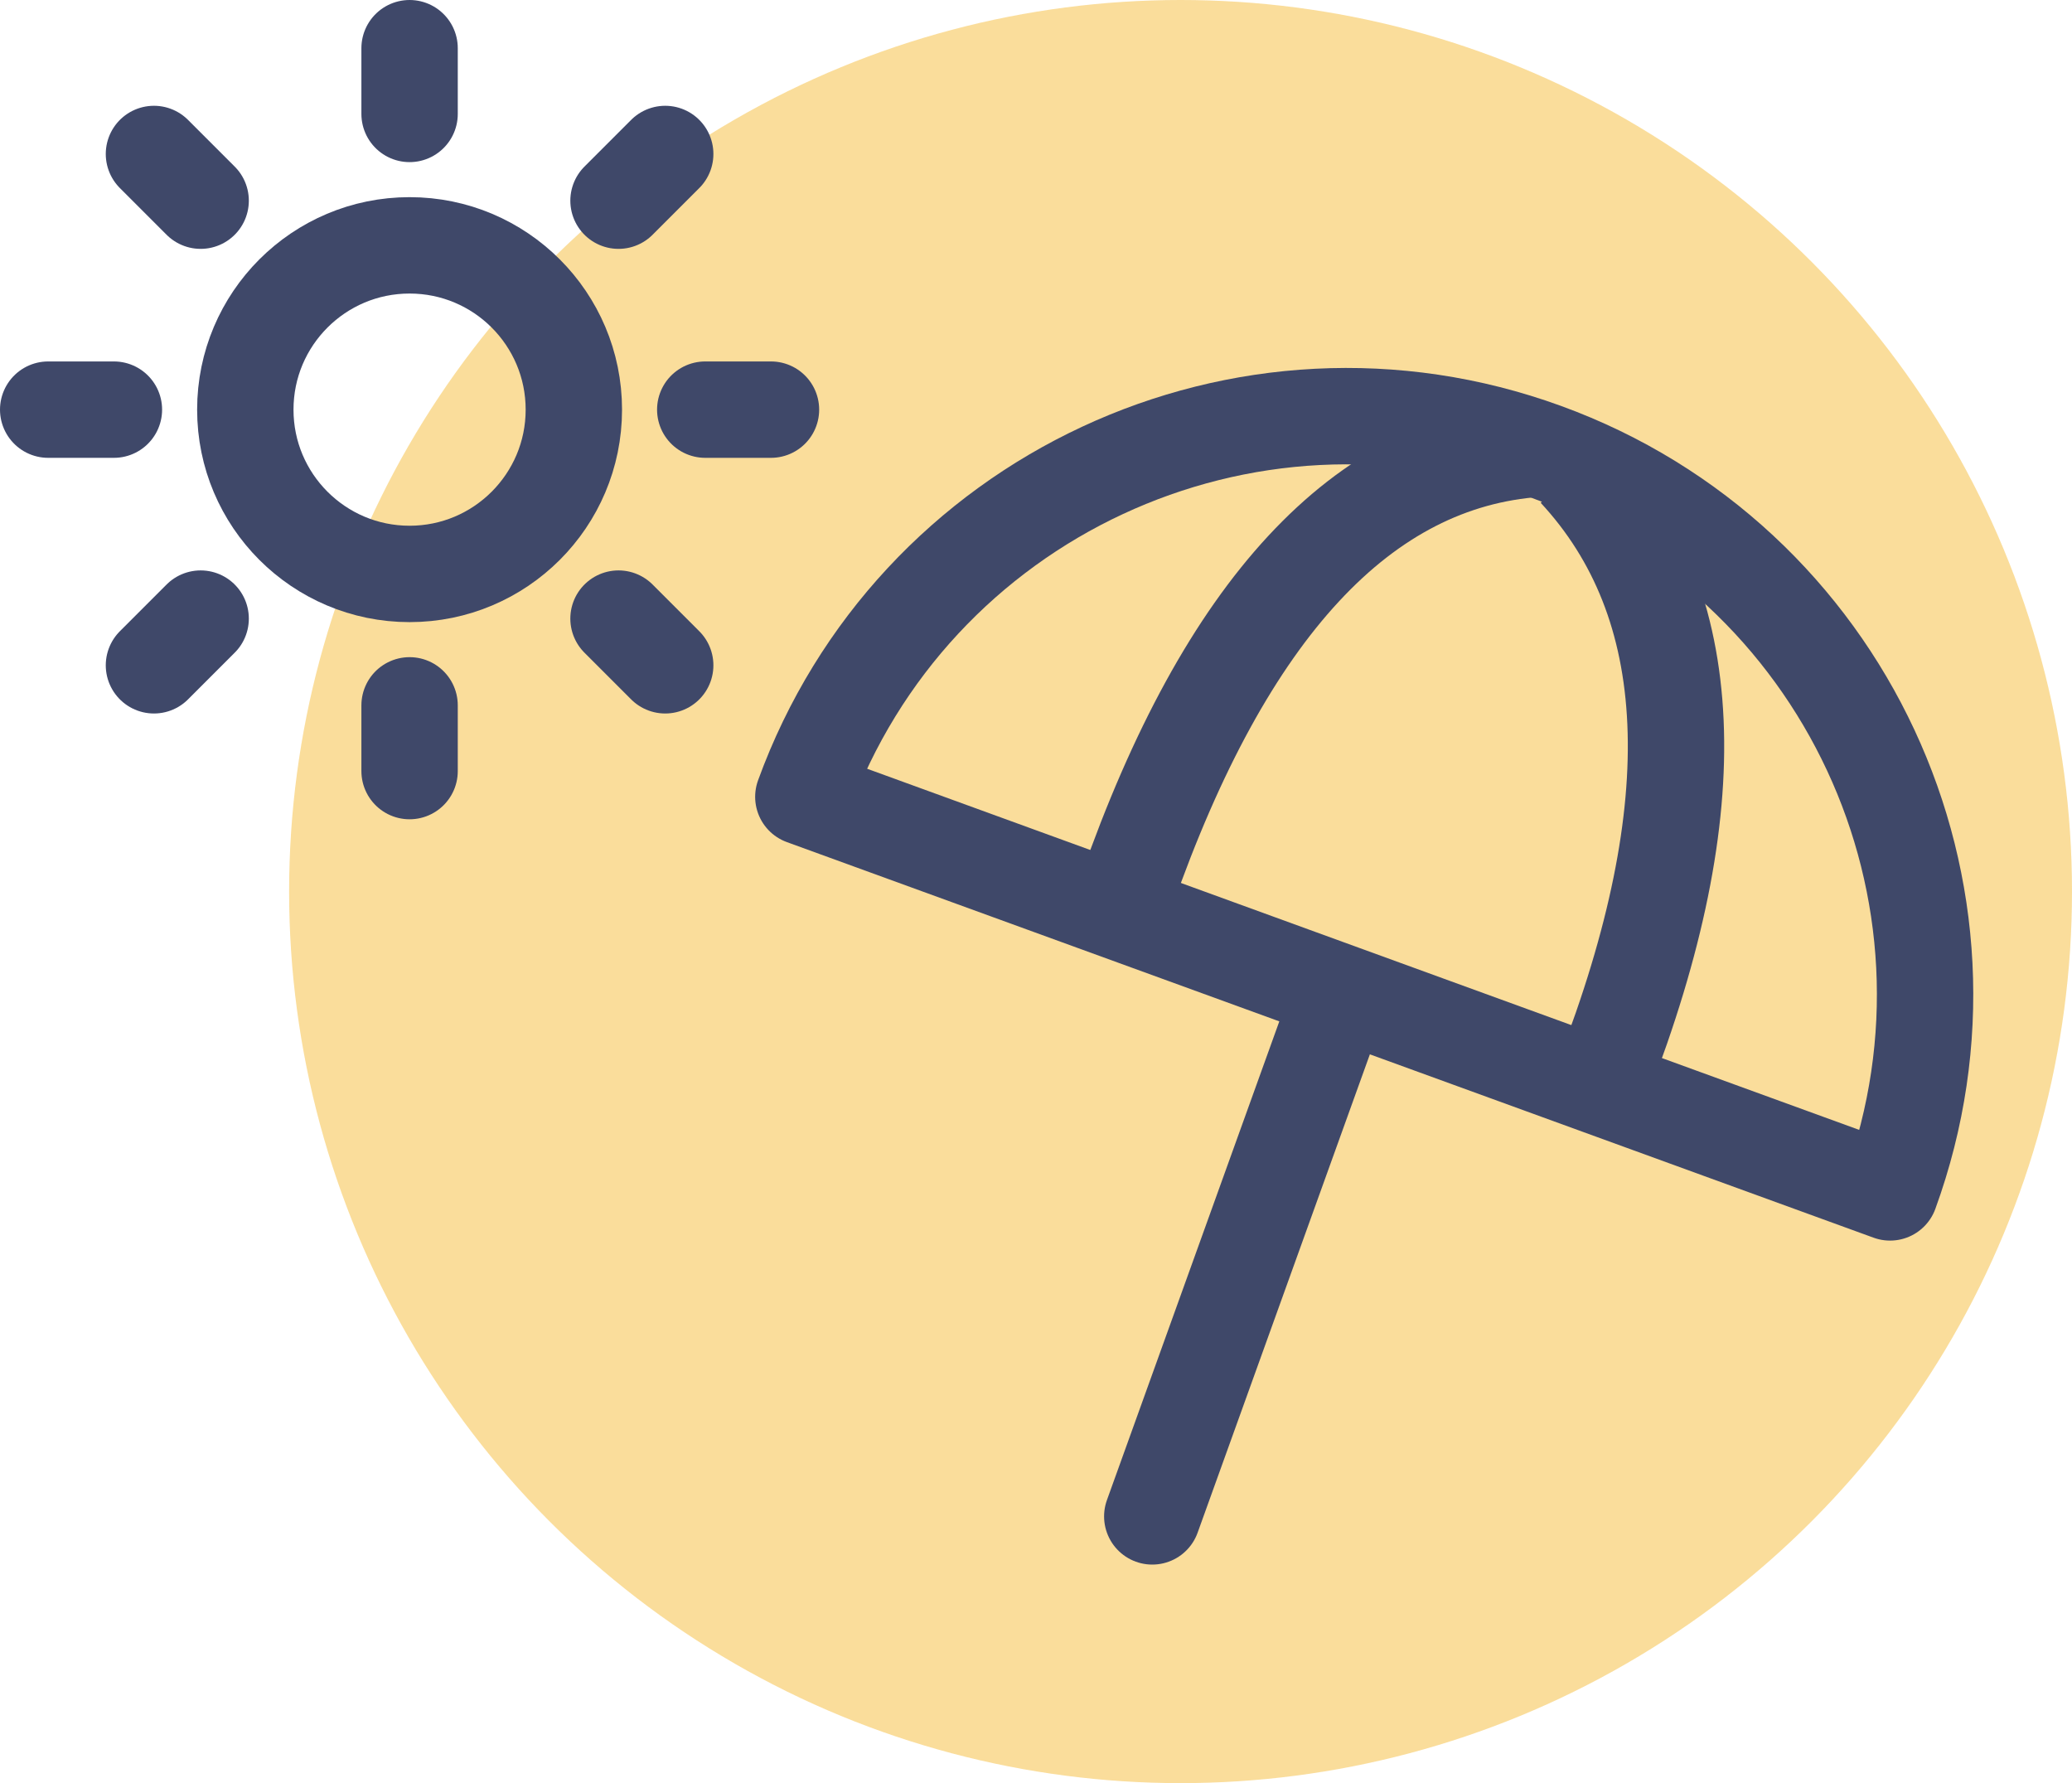 <svg xmlns="http://www.w3.org/2000/svg" width="43" height="37" viewBox="0 0 43 37">
  <g fill="none" fill-rule="evenodd" transform="translate(1)">
    <circle cx="23.5" cy="18.5" r="18.5" fill="#F7C759" fill-rule="nonzero" opacity=".6"/>
    <g stroke="#3F4869" stroke-width="2" transform="translate(0 1)">
      <g transform="translate(15 4)">
        <path d="M26,16 C26,9.373 20.627,4 14,4 C7.373,4 2,9.373 2,16 L26,16 Z" stroke-linecap="round" stroke-linejoin="round" transform="rotate(20 14 10)"/>
        <path d="M11.588,16.261 L7.913,26.465" stroke-linecap="round" stroke-linejoin="round"/>
        <path d="M17.266 17.377C19.459 11.727 19.273 7.519 16.707 4.753M7.378 13.505C9.436 7.629 12.28 4.564 15.908 4.311"/>
      </g>
      <g stroke-linecap="round" stroke-linejoin="round">
        <circle cx="7.5" cy="7.5" r="3.409"/>
        <path d="M7.5 0L7.5 1.364M7.5 13.636L7.5 15M2.195 2.195L3.164 3.164M11.836 11.836L12.805 12.805M0 7.5L1.364 7.5M13.636 7.5L15 7.5M2.195 12.805L3.164 11.836M11.836 3.164L12.805 2.195"/>
      </g>
    </g>
  </g>
</svg>
